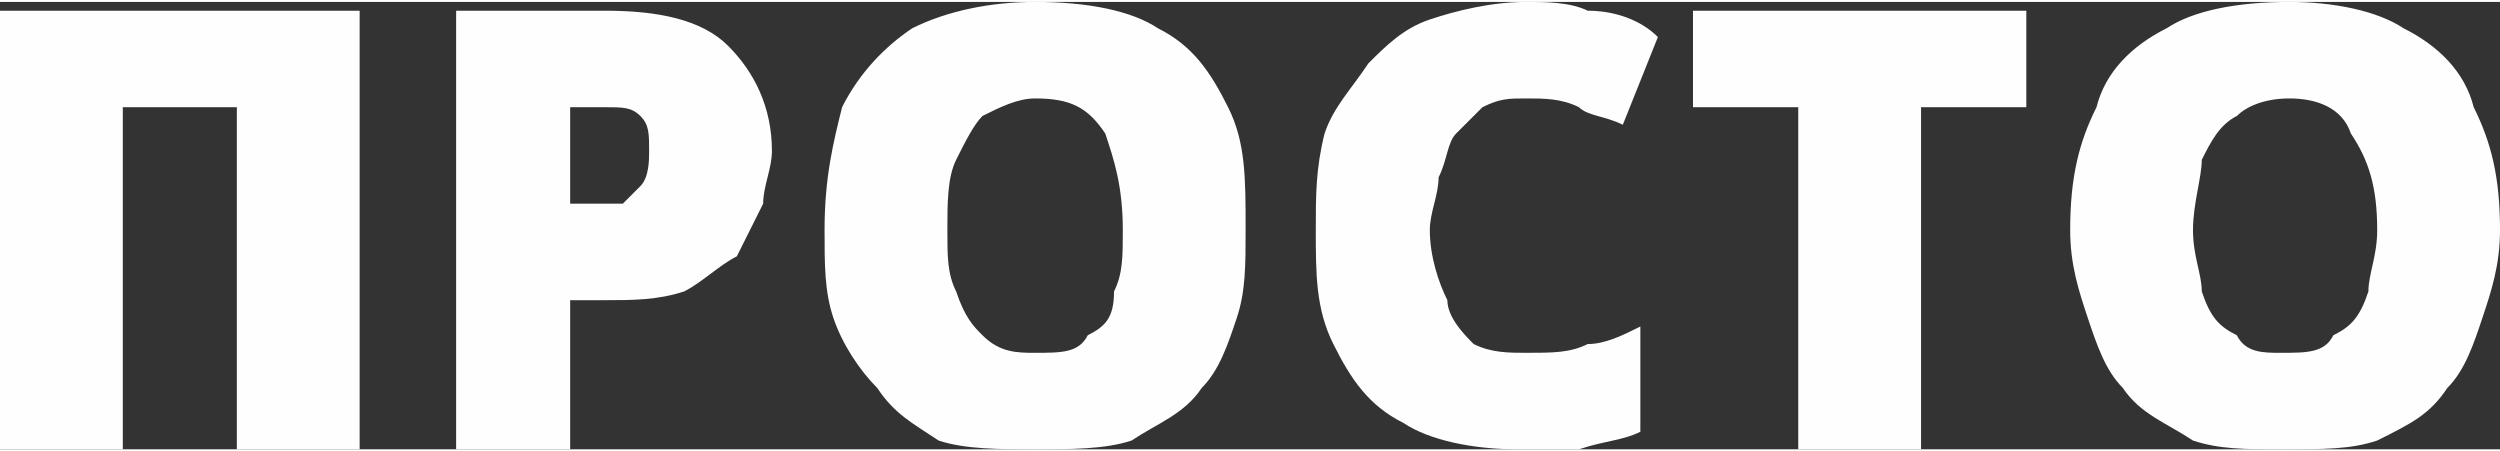<?xml version="1.0" encoding="UTF-8"?>
<!DOCTYPE svg PUBLIC "-//W3C//DTD SVG 1.1//EN" "http://www.w3.org/Graphics/SVG/1.1/DTD/svg11.dtd">
<!-- Creator: CorelDRAW X7 -->
<svg xmlns="http://www.w3.org/2000/svg" xml:space="preserve" width="4.122mm" height="0.744mm" version="1.1" style="shape-rendering:geometricPrecision; text-rendering:geometricPrecision; image-rendering:optimizeQuality; fill-rule:evenodd; clip-rule:evenodd"
viewBox="0 0 285 51"
 xmlns:xlink="http://www.w3.org/1999/xlink">
 <rect x="0" y="0" width="285" height="51" fill="#333333" stroke="none"/>
 <defs>
  <style type="text/css">
   <![CDATA[
    .fil0 {fill:#FEFEFE;fill-rule:nonzero}
   ]]>
  </style>
 </defs>
 <g id="Слой_x0020_1">
  <path class="fil0" d="M0 51l0 -50 41 0 0 50 -14 0 0 -39 -13 0 0 39 -14 0zm69 -50c6,0 11,1 14,4 3,3 5,7 5,12 0,2 -1,4 -1,6 -1,2 -2,4 -3,6 -2,1 -4,3 -6,4 -3,1 -6,1 -9,1l-4 0 0 17 -13 0 0 -50 17 0zm0 11l-4 0 0 11 3 0c1,0 2,0 3,0 1,-1 2,-2 2,-2 1,-1 1,-3 1,-4 0,-2 0,-3 -1,-4 -1,-1 -2,-1 -4,-1zm73 14c0,4 0,7 -1,10 -1,3 -2,6 -4,8 -2,3 -5,4 -8,6 -3,1 -7,1 -11,1 -4,0 -8,0 -11,-1 -3,-2 -5,-3 -7,-6 -2,-2 -4,-5 -5,-8 -1,-3 -1,-6 -1,-10 0,-6 1,-10 2,-14 2,-4 5,-7 8,-9 4,-2 9,-3 14,-3 6,0 11,1 14,3 4,2 6,5 8,9 2,4 2,8 2,14zm-34 0c0,3 0,5 1,7 1,3 2,4 3,5 2,2 4,2 6,2 3,0 5,0 6,-2 2,-1 3,-2 3,-5 1,-2 1,-4 1,-7 0,-5 -1,-8 -2,-11 -2,-3 -4,-4 -8,-4 -2,0 -4,1 -6,2 -1,1 -2,3 -3,5 -1,2 -1,5 -1,8zm66 -15c-2,0 -3,0 -5,1 -1,1 -2,2 -3,3 -1,1 -1,3 -2,5 0,2 -1,4 -1,6 0,3 1,6 2,8 0,2 2,4 3,5 2,1 4,1 6,1 3,0 5,0 7,-1 2,0 4,-1 6,-2l0 12c-2,1 -4,1 -7,2 -2,0 -4,0 -7,0 -5,0 -10,-1 -13,-3 -4,-2 -6,-5 -8,-9 -2,-4 -2,-8 -2,-13 0,-4 0,-7 1,-11 1,-3 3,-5 5,-8 2,-2 4,-4 7,-5 3,-1 7,-2 11,-2 2,0 5,0 7,1 3,0 6,1 8,3l-4 10c-2,-1 -4,-1 -5,-2 -2,-1 -4,-1 -6,-1zm45 40l-14 0 0 -39 -12 0 0 -11 38 0 0 11 -12 0 0 39zm66 -25c0,4 -1,7 -2,10 -1,3 -2,6 -4,8 -2,3 -4,4 -8,6 -3,1 -6,1 -11,1 -4,0 -7,0 -10,-1 -3,-2 -6,-3 -8,-6 -2,-2 -3,-5 -4,-8 -1,-3 -2,-6 -2,-10 0,-6 1,-10 3,-14 1,-4 4,-7 8,-9 3,-2 8,-3 14,-3 5,0 10,1 13,3 4,2 7,5 8,9 2,4 3,8 3,14zm-35 0c0,3 1,5 1,7 1,3 2,4 4,5 1,2 3,2 5,2 3,0 5,0 6,-2 2,-1 3,-2 4,-5 0,-2 1,-4 1,-7 0,-5 -1,-8 -3,-11 -1,-3 -4,-4 -7,-4 -3,0 -5,1 -6,2 -2,1 -3,3 -4,5 0,2 -1,5 -1,8z"/>
 </g>
</svg>
